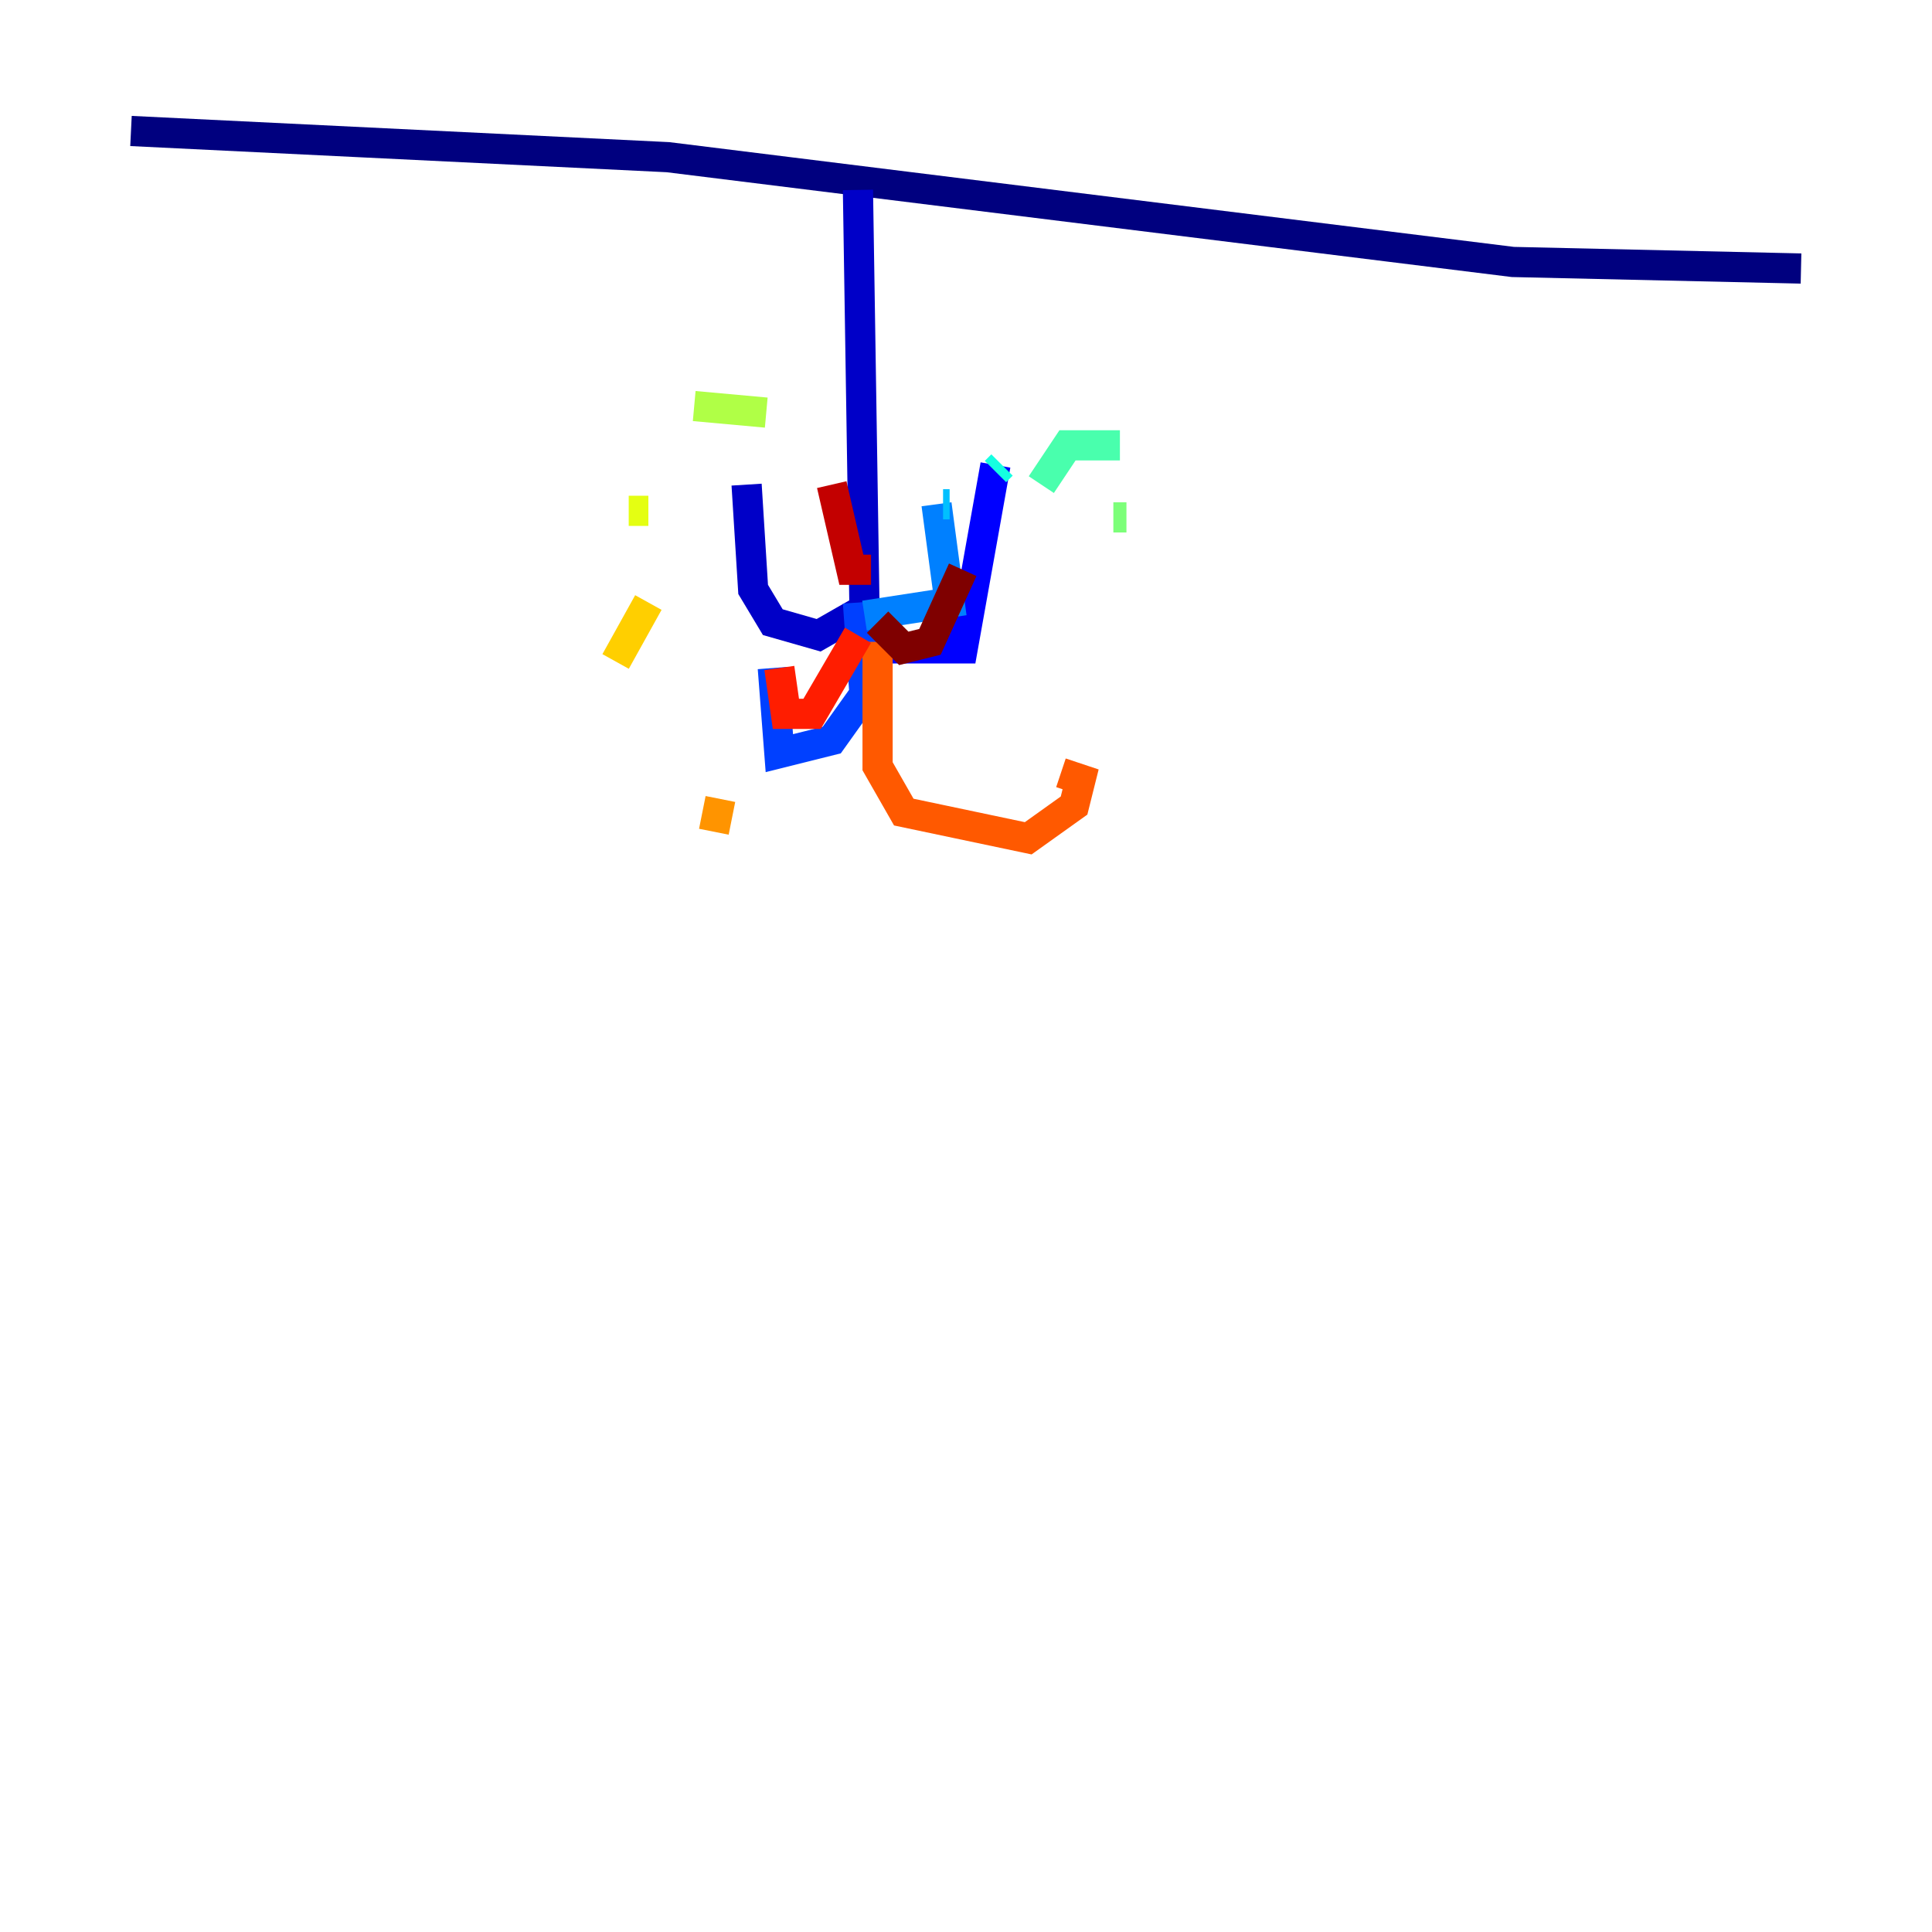 <?xml version="1.0" encoding="utf-8" ?>
<svg baseProfile="tiny" height="128" version="1.2" viewBox="0,0,128,128" width="128" xmlns="http://www.w3.org/2000/svg" xmlns:ev="http://www.w3.org/2001/xml-events" xmlns:xlink="http://www.w3.org/1999/xlink"><defs /><polyline fill="none" points="8.678,8.678 44.258,10.414 100.231,17.356 119.322,17.79" stroke="#00007f" stroke-width="2" /><polyline fill="none" points="56.841,12.583 57.275,40.352 54.237,42.088 51.2,41.22 49.898,39.051 49.464,32.108" stroke="#0000c8" stroke-width="2" /><polyline fill="none" points="57.709,41.22 59.444,42.956 63.783,42.956 65.953,30.807" stroke="#0000ff" stroke-width="2" /><polyline fill="none" points="56.841,39.919 57.275,45.993 55.105,49.031 51.634,49.898 51.2,44.258" stroke="#0040ff" stroke-width="2" /><polyline fill="none" points="57.275,40.786 62.915,39.919 62.047,33.41" stroke="#0080ff" stroke-width="2" /><polyline fill="none" points="62.915,33.41 62.481,33.41" stroke="#00c0ff" stroke-width="2" /><polyline fill="none" points="66.386,30.807 65.953,31.241" stroke="#15ffe1" stroke-width="2" /><polyline fill="none" points="68.99,32.108 70.725,29.505 74.197,29.505" stroke="#49ffad" stroke-width="2" /><polyline fill="none" points="73.763,34.278 74.63,34.278" stroke="#7cff79" stroke-width="2" /><polyline fill="none" points="50.766,27.336 45.993,26.902" stroke="#b0ff46" stroke-width="2" /><polyline fill="none" points="42.956,33.844 41.654,33.844" stroke="#e4ff12" stroke-width="2" /><polyline fill="none" points="42.956,39.919 40.786,43.824" stroke="#ffcf00" stroke-width="2" /><polyline fill="none" points="47.729,52.936 47.295,55.105" stroke="#ff9400" stroke-width="2" /><polyline fill="none" points="58.142,42.522 58.142,50.766 59.878,53.803 68.122,55.539 71.159,53.37 71.593,51.634 70.291,51.2" stroke="#ff5900" stroke-width="2" /><polyline fill="none" points="56.841,42.088 53.803,47.295 52.068,47.295 51.634,44.258" stroke="#ff1d00" stroke-width="2" /><polyline fill="none" points="57.709,37.749 56.407,37.749 55.105,32.108" stroke="#c30000" stroke-width="2" /><polyline fill="none" points="58.142,41.22 59.878,42.956 61.614,42.522 63.783,37.749" stroke="#7f0000" stroke-width="2" /></svg>